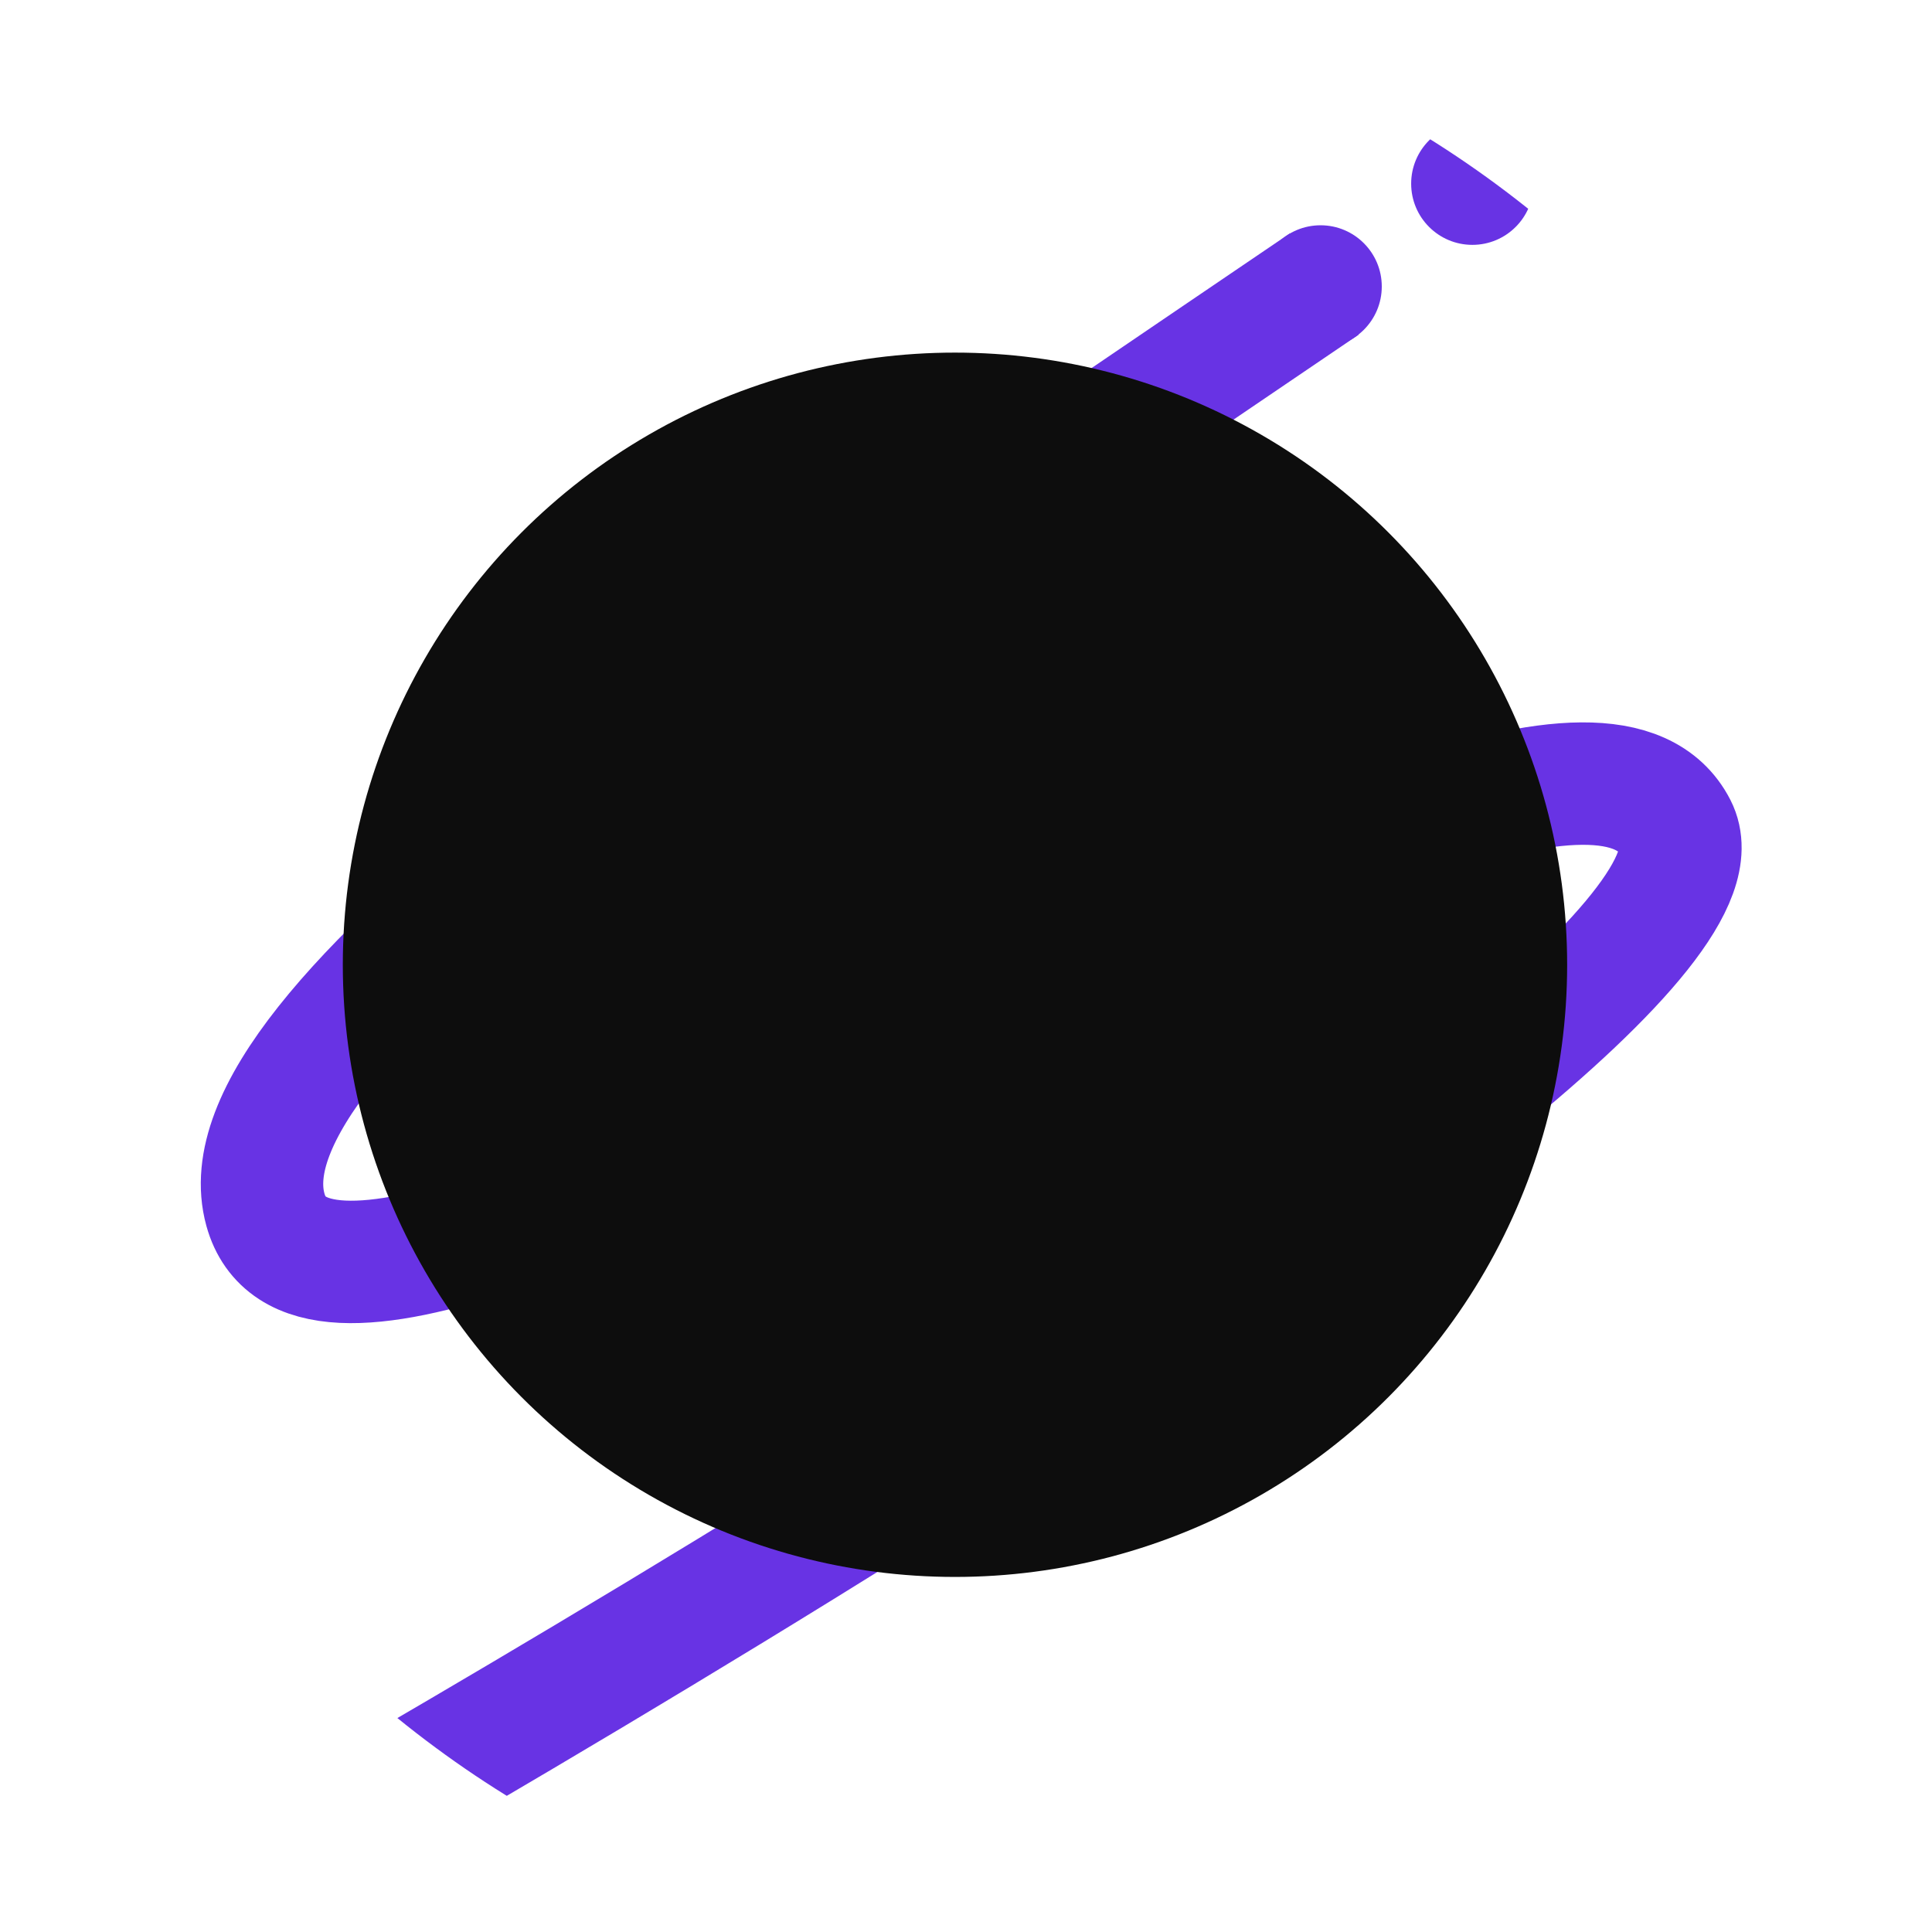 <svg width="789" height="789" viewBox="0 0 789 789" fill="none" xmlns="http://www.w3.org/2000/svg">
<g clip-path="url(#clip0_505_2)">
<rect width="789" height="789" rx="394.5" fill="transparent"/>
<path d="M540.798 116C299.063 280.215 87.824 419.5 108.386 494C139.299 606 632 236 684.386 338C725.988 419 60 789 60 789" stroke="#6833e4" stroke-width="50"/>
<circle cx="601.297" cy="75" r="25" fill="#6833e4"/>
<circle cx="539.297" cy="117" r="25" fill="#6833e4"/>
<circle cx="390" cy="394" r="250" fill="#0d0d0d"/>
</g>
<defs>
<clipPath id="clip0_505_2">
<rect width="789" height="789" rx="394.5" fill="white"/>
</clipPath>
</defs>
</svg>
